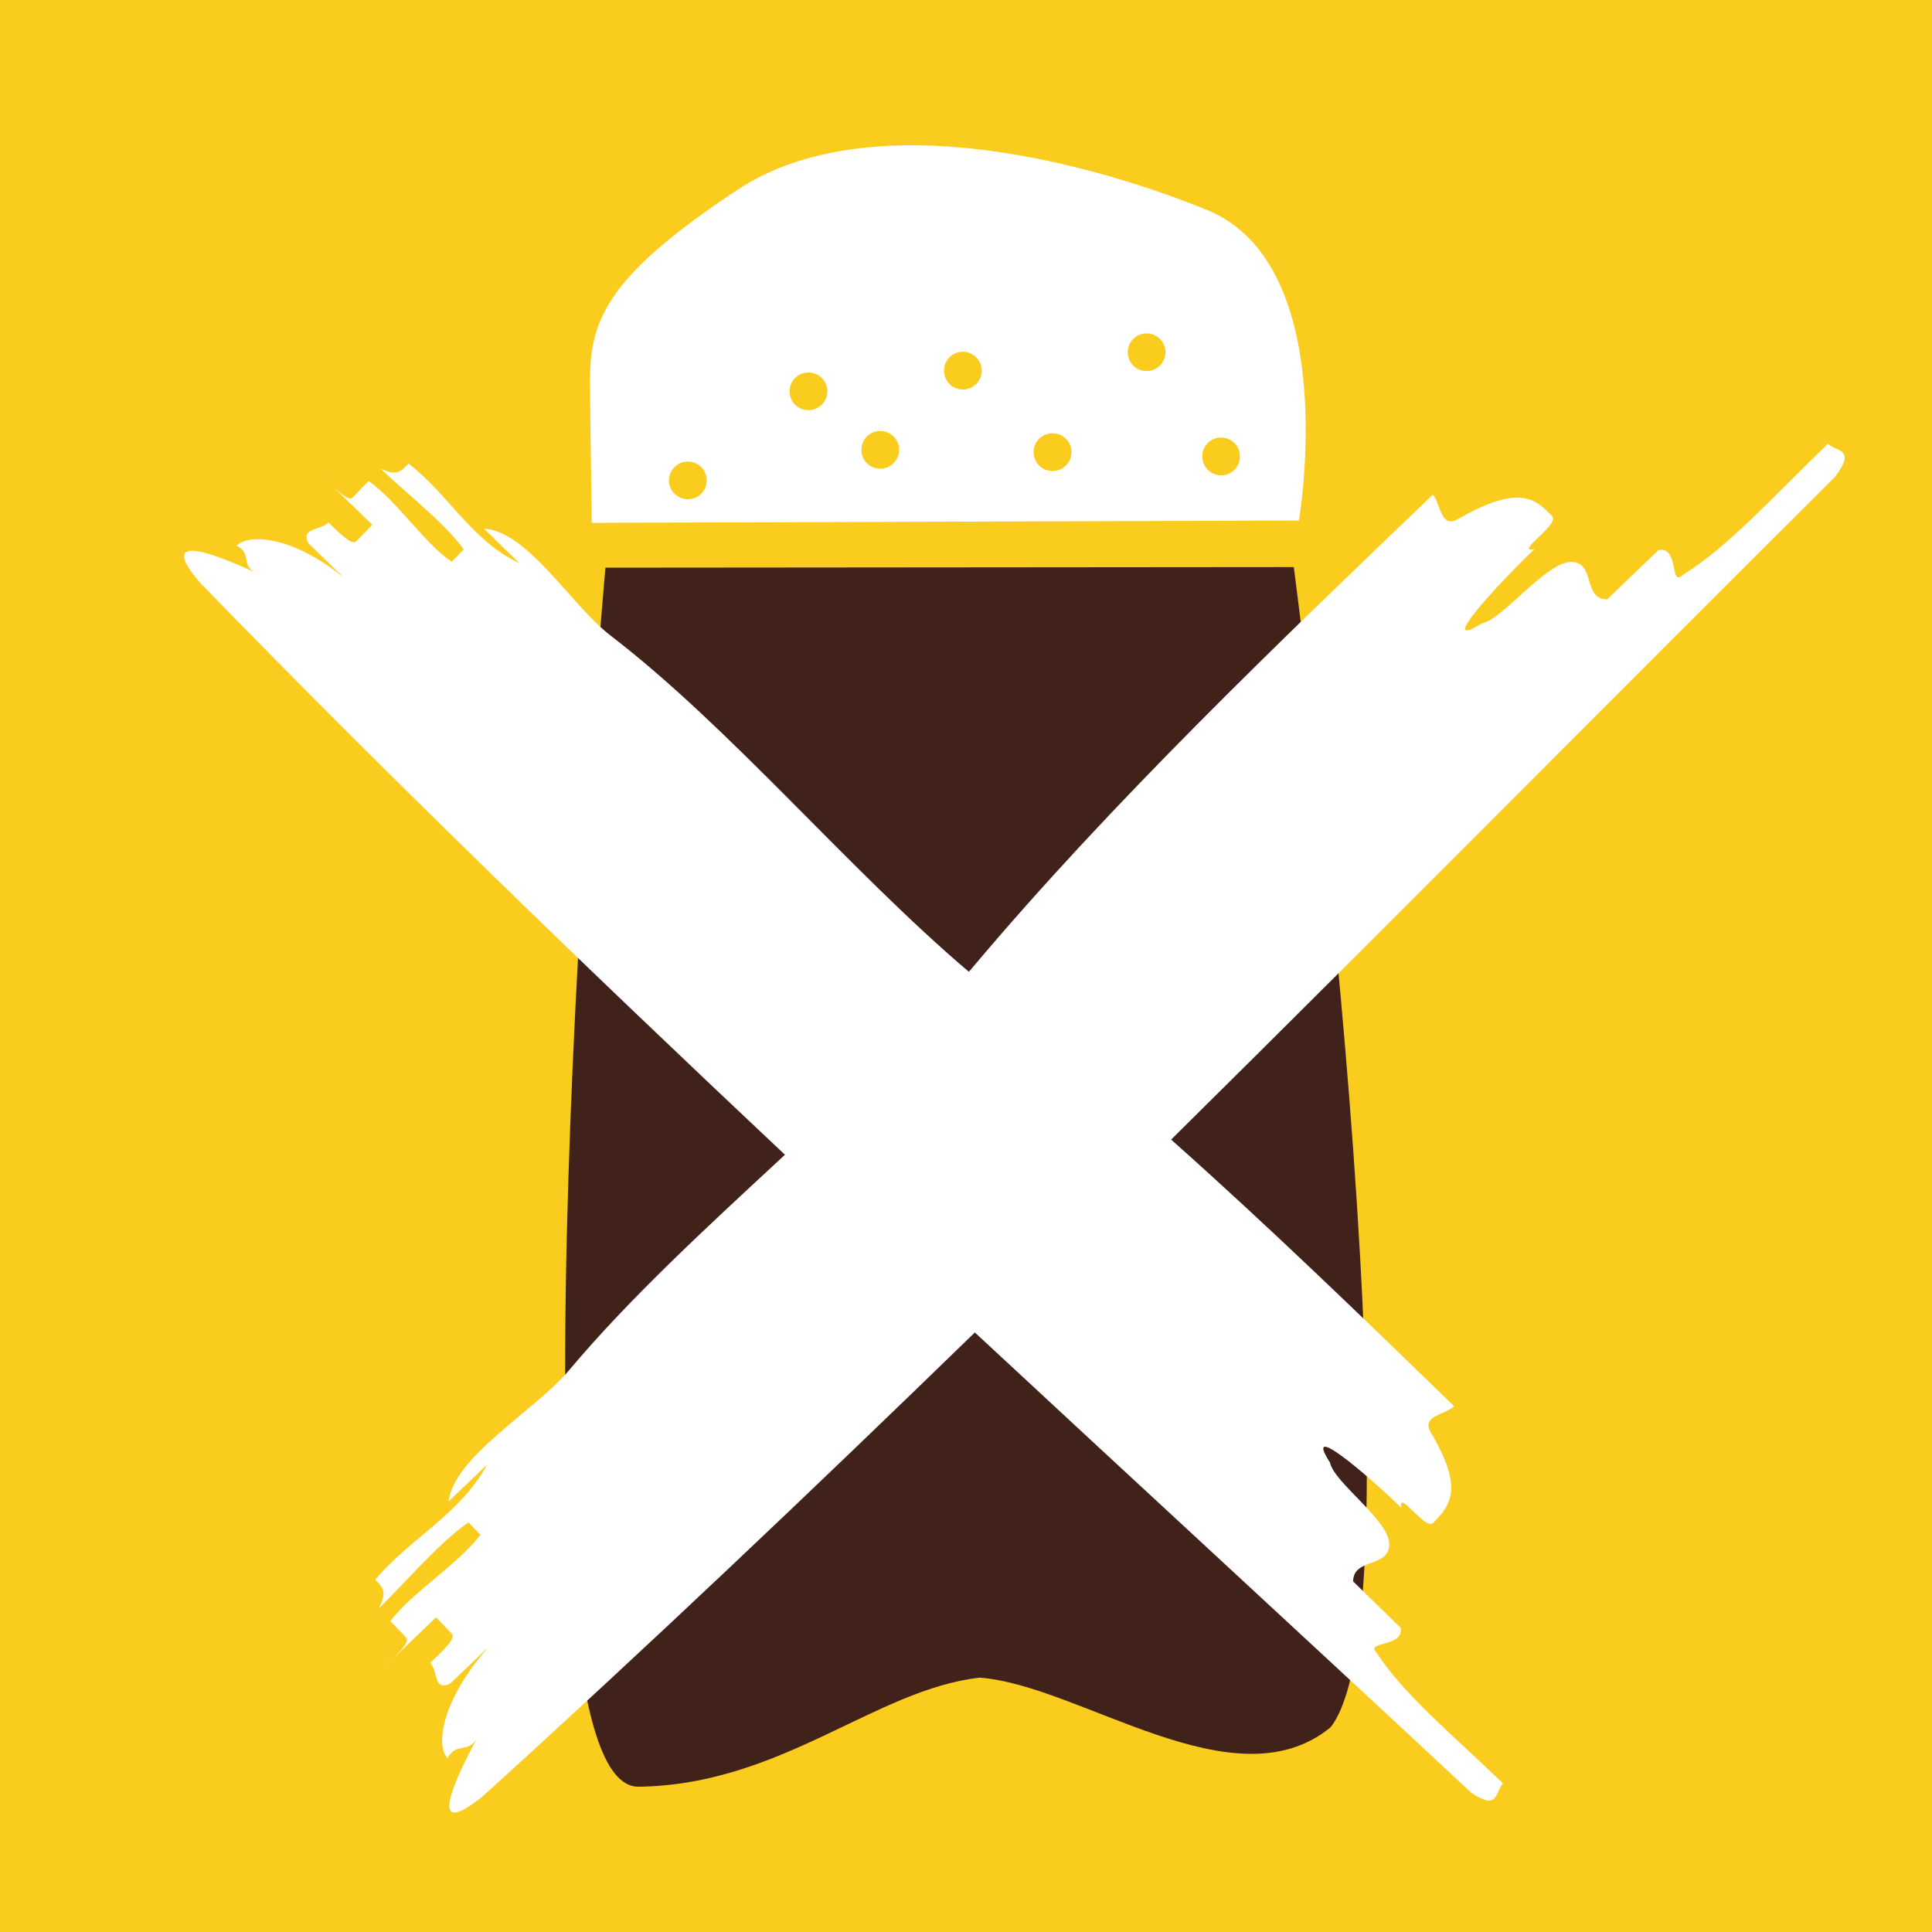 <svg xmlns="http://www.w3.org/2000/svg" width="40px" height="40px" viewBox="0 0 40 40">
<switch>
	<g>
		<rect fill="#F9CC1E" width="40" height="40"/>
		<g>
			<path fill="#40221A" d="M26.787,11.741l-14.252,0.012c0,0-2.273,25.278,0.686,25.239c2.957-0.039,4.902-2.017,7.064-2.258
				c2.082,0.155,5.271,2.658,7.262,1.029C29.605,33.157,26.787,11.741,26.787,11.741"/>
			<path fill="#FFFFFF" d="M25.287,9.842c-0.213,0-0.393-0.172-0.395-0.389c-0.002-0.216,0.168-0.392,0.383-0.395
				c0.217-0.001,0.395,0.169,0.396,0.385C25.674,9.66,25.502,9.838,25.287,9.842 M23.742,7.681
				c-0.215,0.006-0.389-0.167-0.393-0.382c-0.004-0.215,0.17-0.395,0.385-0.396c0.215-0.001,0.391,0.169,0.396,0.383
				C24.131,7.503,23.961,7.68,23.742,7.681 M21.795,9.752c-0.215,0.002-0.393-0.169-0.396-0.386
				c-0.002-0.217,0.17-0.393,0.389-0.395c0.217-0.005,0.391,0.169,0.396,0.386C22.186,9.572,22.014,9.749,21.795,9.752
				 M19.941,8.065c-0.219,0.002-0.393-0.171-0.395-0.385c-0.006-0.217,0.168-0.395,0.385-0.398c0.213-0.001,0.391,0.17,0.395,0.388
				C20.328,7.885,20.156,8.062,19.941,8.065 M18.23,9.704c-0.217,0.002-0.395-0.171-0.395-0.385
				c-0.004-0.218,0.168-0.394,0.385-0.395c0.213-0.004,0.393,0.168,0.395,0.382C18.617,9.523,18.445,9.7,18.23,9.704 M16.742,8.491
				c-0.213,0.007-0.393-0.166-0.395-0.384c-0.004-0.215,0.17-0.392,0.387-0.395c0.215,0,0.393,0.171,0.395,0.386
				C17.133,8.312,16.959,8.489,16.742,8.491 M14.246,10.336c-0.217,0.001-0.393-0.17-0.396-0.384
				c-0.004-0.216,0.172-0.394,0.385-0.396c0.217-0.002,0.395,0.169,0.396,0.384C14.635,10.158,14.463,10.333,14.246,10.336
				 M24.982,4.343c-2.826-1.142-7.127-2.121-9.715-0.413c-2.793,1.848-3.072,2.755-3.053,4.085c0.018,1.331,0.037,2.81,0.037,2.81
				l14.641-0.048C26.893,10.777,27.805,5.491,24.982,4.343"/>
		</g>
		<path fill="#FFFFFF" d="M34.836,11.906c-0.269,0.255-0.065-0.599-0.498-0.518c-0.267,0.254-0.799,0.766-1.063,1.021
			c-0.517-0.002-0.232-0.771-0.744-0.775c-0.516-0.004-1.416,1.188-1.848,1.272c-0.963,0.593,0.287-0.77,1.084-1.535
			c-0.431,0.083,0.535-0.512,0.369-0.684c-0.332-0.344-0.662-0.689-1.974,0.073c-0.35,0.168-0.331-0.345-0.497-0.519
			c-3.195,3.063-6.659,6.379-9.525,9.785c-0.024,0.03-0.052,0.062-0.082,0.093c-2.489-2.114-4.913-5.037-7.415-6.959
			c-0.821-0.632-1.718-2.165-2.625-2.216c0.246,0.238,0.491,0.479,0.737,0.717c-0.986-0.46-1.473-1.431-2.296-2.063
			C8.295,9.771,8.21,9.857,7.882,9.703c0.491,0.479,1.312,1.108,1.719,1.67l-0.249,0.258C8.777,11.24,8.205,10.353,7.63,9.959
			c-0.082,0.088-0.25,0.258-0.332,0.344c-0.081,0.085-0.327-0.152-0.574-0.392c0.247,0.239,0.737,0.717,0.984,0.955
			c-0.084,0.087-0.25,0.258-0.336,0.343C7.29,11.295,7.046,11.057,6.8,10.817c-0.166,0.171-0.579,0.103-0.417,0.429
			c0.245,0.239,0.492,0.477,0.738,0.715c-1.067-0.87-1.975-0.919-2.225-0.661c0.328,0.153,0.08,0.412,0.409,0.563
			c-0.988-0.46-2.055-0.831-1.156,0.209c3.896,4.013,7.973,7.95,12.103,11.836c-1.595,1.477-3.203,2.953-4.467,4.458
			c-0.718,0.85-2.379,1.778-2.499,2.721c0.266-0.255,0.532-0.509,0.798-0.764c-0.55,1.024-1.599,1.529-2.315,2.382
			c0.168,0.172,0.249,0.259,0.067,0.602c0.531-0.514,1.246-1.363,1.863-1.787l0.247,0.257c-0.449,0.598-1.416,1.191-1.864,1.786
			c0.084,0.086,0.248,0.261,0.33,0.345c0.082,0.09-0.184,0.343-0.448,0.598c0.265-0.255,0.798-0.764,1.064-1.021
			c0.083,0.088,0.249,0.26,0.33,0.345c0.083,0.088-0.181,0.342-0.451,0.597c0.166,0.173,0.065,0.6,0.414,0.429
			c0.267-0.254,0.533-0.509,0.799-0.762c-0.982,1.106-1.103,2.047-0.855,2.306c0.184-0.341,0.435-0.083,0.618-0.424
			c-0.554,1.024-1.02,2.133,0.126,1.201c3.429-3.11,6.815-6.325,10.174-9.59c3.438,3.195,6.887,6.367,10.275,9.527
			c0.576,0.393,0.495-0.021,0.66-0.19c-0.982-0.954-2.049-1.826-2.619-2.709c-0.246-0.241,0.577-0.106,0.499-0.514
			c-0.245-0.241-0.738-0.721-0.983-0.96c0.004-0.493,0.745-0.272,0.747-0.77c0.004-0.494-1.145-1.278-1.225-1.688
			c-0.57-0.889,0.739,0.22,1.478,0.936c-0.078-0.409,0.492,0.478,0.659,0.31c0.332-0.344,0.665-0.688-0.067-1.897
			c-0.164-0.329,0.334-0.346,0.499-0.518c-1.868-1.812-3.836-3.722-5.859-5.52c4.623-4.571,9.198-9.2,13.746-13.721
			c0.452-0.598,0.019-0.515-0.148-0.686C36.783,10.207,35.798,11.313,34.836,11.906"/>
	</g>
</switch>
</svg>
